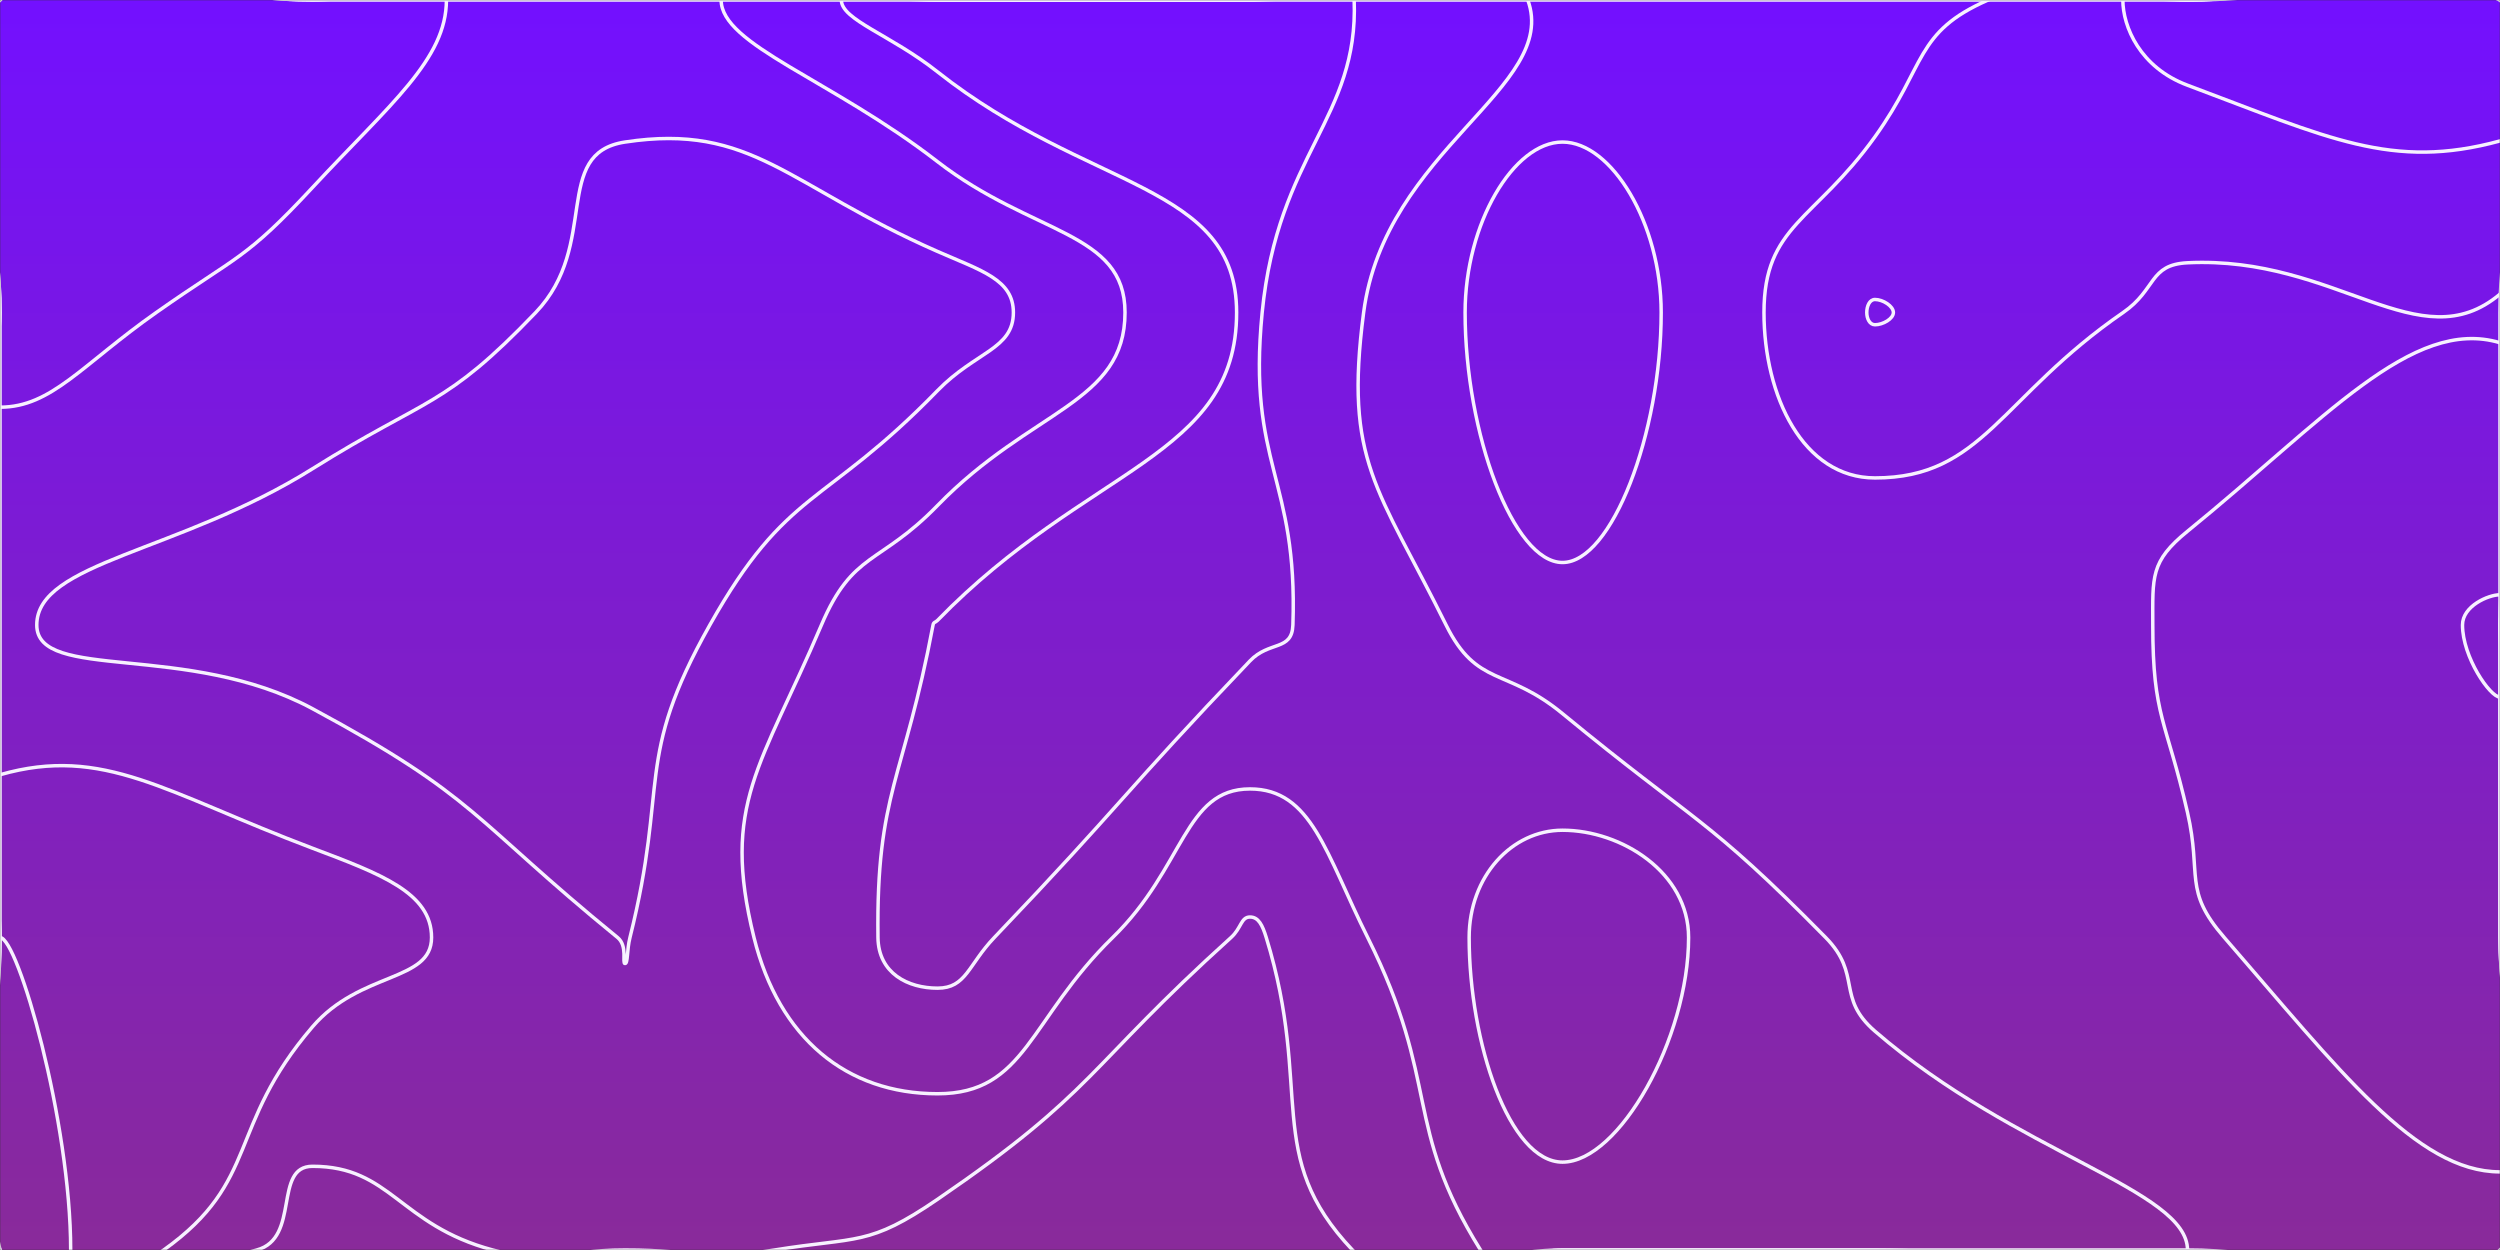 <svg xmlns="http://www.w3.org/2000/svg" version="1.1"
    xmlns:xlink="http://www.w3.org/1999/xlink"
    xmlns:svgjs="http://svgjs.dev/svgjs" width="1440" height="720" preserveAspectRatio="none" viewBox="0 0 1440 720">
    <rect x="0" y="0" width="1440" height="720" fill="#333333" stroke="none"/>
    <g mask="url(&quot;#SvgjsMask2487&quot;)" fill="none">
        <rect width="1440" height="720" x="0" y="0" fill="url(&quot;#SvgjsLinearGradient2488&quot;)"></rect>
        <path d="M360 81.82C317.47 88.28 345.82 141.06 308.57 180C255.82 235.15 246.43 228.39 180 270C102.73 318.39 21.18 323.8 21.18 360C21.18 392.91 108.01 369.47 180 408.21C275.27 459.47 271.68 471.47 355.71 540C361.68 544.87 358.19 555 360 555C361.77 555 361 547.41 362.86 540C385.43 449.91 364.86 438.24 408.86 360C453.43 280.74 474.43 292.5 540 225C561.86 202.5 583.71 201.16 583.71 180C583.71 161.08 565.43 155.99 540 144.83C453.57 106.9 433.18 70.7 360 81.82" stroke="rgba(247, 241, 255, 1)" stroke-width="2"></path>
        <path d="M900 81.82C871.81 81.82 843.9 128.84 843.9 180C843.9 249.93 871.79 324 900 324C928.26 324 956.84 249.88 956.84 180C956.84 128.79 928.28 81.82 900 81.82" stroke="rgba(247, 241, 255, 1)" stroke-width="2"></path>
        <path d="M720 528.2C714.77 528.2 715.05 534.62 709.09 540C625.05 615.92 631.7 628.05 540 690.81C500.2 718.05 494.08 712.22 446.09 720C404.08 726.81 403.04 720 360 720C321.92 720 319.8 729.63 283.85 720C229.8 705.52 225.15 671.79 180 671.79C157.15 671.79 173.2 713.21 147.86 720C83.2 737.32 33.34 760.59 0 720C-40.59 670.59 0 630 0 540C0 450 0 450 0 360C0 270 0 270 0 180C0 90 -45 45 0 0C45 -45 90 0 180 0C270 0 270 0 360 0C450 0 450 0 540 0C630 0 630 0 720 0C810 0 810 0 900 0C990 0 990 0 1080 0C1170 0 1170 0 1260 0C1350 0 1395 -45 1440 0C1485 45 1440 90 1440 180C1440 270 1440 270 1440 360C1440 450 1440 450 1440 540C1440 630 1485 675 1440 720C1395 765 1350 720 1260 720C1170 720 1170 720 1080 720C990 720 990 720 900 720C839.51 720 812.57 755.38 779.02 720C727.24 665.38 756.66 628.74 729.35 540C727.15 532.84 724.9 528.2 720 528.2" stroke="rgba(247, 241, 255, 1)" stroke-width="2"></path>
        <path d="M180 108C141.16 149.83 137.04 146.93 90 180C47.04 210.2 29.64 234.55 0 234.55C-15.36 234.55 0 207.27 0 180C0 90 -45 45 0 0C45 -45 90 0 180 0C218.57 0 257.14 -19.85 257.14 0C257.14 34.15 224.73 59.83 180 108" stroke="rgba(247, 241, 255, 1)" stroke-width="2"></path>
        <path d="M540 93.1C478.5 45.51 415.38 25.84 415.38 0C415.38 -20.71 477.69 0 540 0C630 0 630 0 720 0C800 0 865.59 -39.63 880 0C898.31 50.37 797.73 86.03 785.45 180C774.2 266.03 793.51 280.48 832.94 360C850.79 396 867.48 384.27 900 411.04C976.8 474.27 982.7 469.99 1051.58 540C1072.7 561.47 1057.35 574.44 1080 594C1161.56 664.44 1260 685.37 1260 720C1260 748.37 1170 720 1080 720C990 720 990 720 900 720C876.39 720 863.89 737.81 852.79 720C807.79 647.81 830.07 624.55 787.79 540C763.67 491.77 755.52 454.43 720 454.43C682.08 454.43 682.57 499.37 640.91 540C592.57 587.15 590.97 630 540 630C487.66 630 448.66 598.03 434.29 540C415.23 463.03 438.39 441.79 473.14 360C491.25 317.38 506.57 325.59 540 291.18C594 235.59 648 232.28 648 180C648 133.24 594.81 135.51 540 93.1" stroke="rgba(247, 241, 255, 1)" stroke-width="2"></path>
        <path d="M1016.05 180C1016.05 129.82 1045.17 127.3 1080 78.75C1109.73 37.3 1102.78 18.54 1145.17 0C1192.78 -20.83 1202.59 0 1260 0C1350 0 1393.64 -43.64 1440 0C1483.64 41.07 1483.52 132.81 1440 169.41C1393.52 208.49 1346.21 147.15 1260 151.36C1237.68 152.45 1242.22 166.73 1222.94 180C1152.22 228.69 1142.02 275.29 1080 275.29C1038.57 275.29 1016.05 228.09 1016.05 180" stroke="rgba(247, 241, 255, 1)" stroke-width="2"></path>
        <path d="M1240 360C1240 332.14 1238.5 323.48 1260 306C1338.5 242.19 1389.25 182.2 1440 197.42C1479.25 209.2 1440 278.71 1440 360C1440 450 1440 450 1440 540C1440 607.5 1471.21 675 1440 675C1391.8 675 1347.35 616.1 1281.18 540C1257.35 512.6 1268.36 504.53 1260 468C1247.77 414.53 1240 413.14 1240 360" stroke="rgba(247, 241, 255, 1)" stroke-width="2"></path>
        <path d="M0 446.25C59.72 429.19 95.08 456.54 180 488.57C219.36 503.42 248.57 514.28 248.57 540C248.57 565.71 207.52 559.32 180 591.43C130.38 649.32 150.18 680.08 94.29 720C60.18 744.36 16.21 750.94 0 720C-30.94 660.94 0 630 0 540C0 493.13 -30.28 454.9 0 446.25" stroke="rgba(247, 241, 255, 1)" stroke-width="2"></path>
        <path d="M540 41.38C512.89 19.94 484.62 11.49 484.62 0C484.62 -9.2 512.31 0 540 0C630 0 630 0 720 0C750 0 779.15 -21.81 780 0C782.66 68.19 735.99 88.35 727.01 180C718.35 268.35 747.69 274.84 744.71 360C744.18 375.17 731.11 369.03 720 380.66C645.12 459.03 647.6 461.58 572.73 540C557.6 555.85 556.53 569.19 540 569.19C523.02 569.19 505.96 560.68 505.71 540C504.68 456.08 520.62 449.52 537.43 360C537.77 358.19 538.71 358.67 540 357.35C626.14 268.67 712.29 263.4 712.29 180C712.29 105.41 626.72 109.94 540 41.38" stroke="rgba(247, 241, 255, 1)" stroke-width="2"></path>
        <path d="M1075.26 180C1075.26 176.28 1076.89 172.5 1080 172.5C1084.55 172.5 1090.59 176.32 1090.59 180C1090.59 183.6 1084.59 187.06 1080 187.06C1076.93 187.06 1075.26 183.56 1075.26 180" stroke="rgba(247, 241, 255, 1)" stroke-width="2"></path>
        <path d="M1260 49.09C1232.62 38.86 1222.76 15.3 1222.76 0C1222.76 -9.25 1241.38 0 1260 0C1350 0 1377.97 -27.97 1440 0C1467.97 12.62 1467.67 73.63 1440 81.18C1377.67 98.18 1341.24 79.45 1260 49.09" stroke="rgba(247, 241, 255, 1)" stroke-width="2"></path>
        <path d="M1418.4 360C1418.4 349.03 1433.37 342.58 1440 342.58C1444.17 342.58 1440 351.29 1440 360C1440 380.77 1445.08 401.54 1440 401.54C1434.28 401.54 1418.4 378.51 1418.4 360" stroke="rgba(247, 241, 255, 1)" stroke-width="2"></path>
        <path d="M846.23 540C846.23 504.74 870.8 478.21 900 478.21C934 478.21 972.63 502.6 972.63 540C972.63 598.19 932.51 669.38 900 669.38C869.31 669.38 846.23 600.32 846.23 540" stroke="rgba(247, 241, 255, 1)" stroke-width="2"></path>
        <path d="M0 540C10.3 540 40.71 646.27 40.71 720C40.71 736.27 3.75 736.6 0 720C-16.6 646.6 -10.05 540 0 540" stroke="rgba(247, 241, 255, 1)" stroke-width="2"></path>
    </g>
    <defs>
        <mask id="SvgjsMask2487">
            <rect width="1440" height="720" fill="#ffffff"></rect>
        </mask>
        <linearGradient x1="50%" y1="0%" x2="50%" y2="100%" gradientUnits="userSpaceOnUse" id="SvgjsLinearGradient2488">
            <stop stop-color="rgba(115, 16, 255, 1)" offset="0"></stop>
            <stop stop-color="rgba(137, 42, 154, 1)" offset="1"></stop>
        </linearGradient>
    </defs>
</svg>

